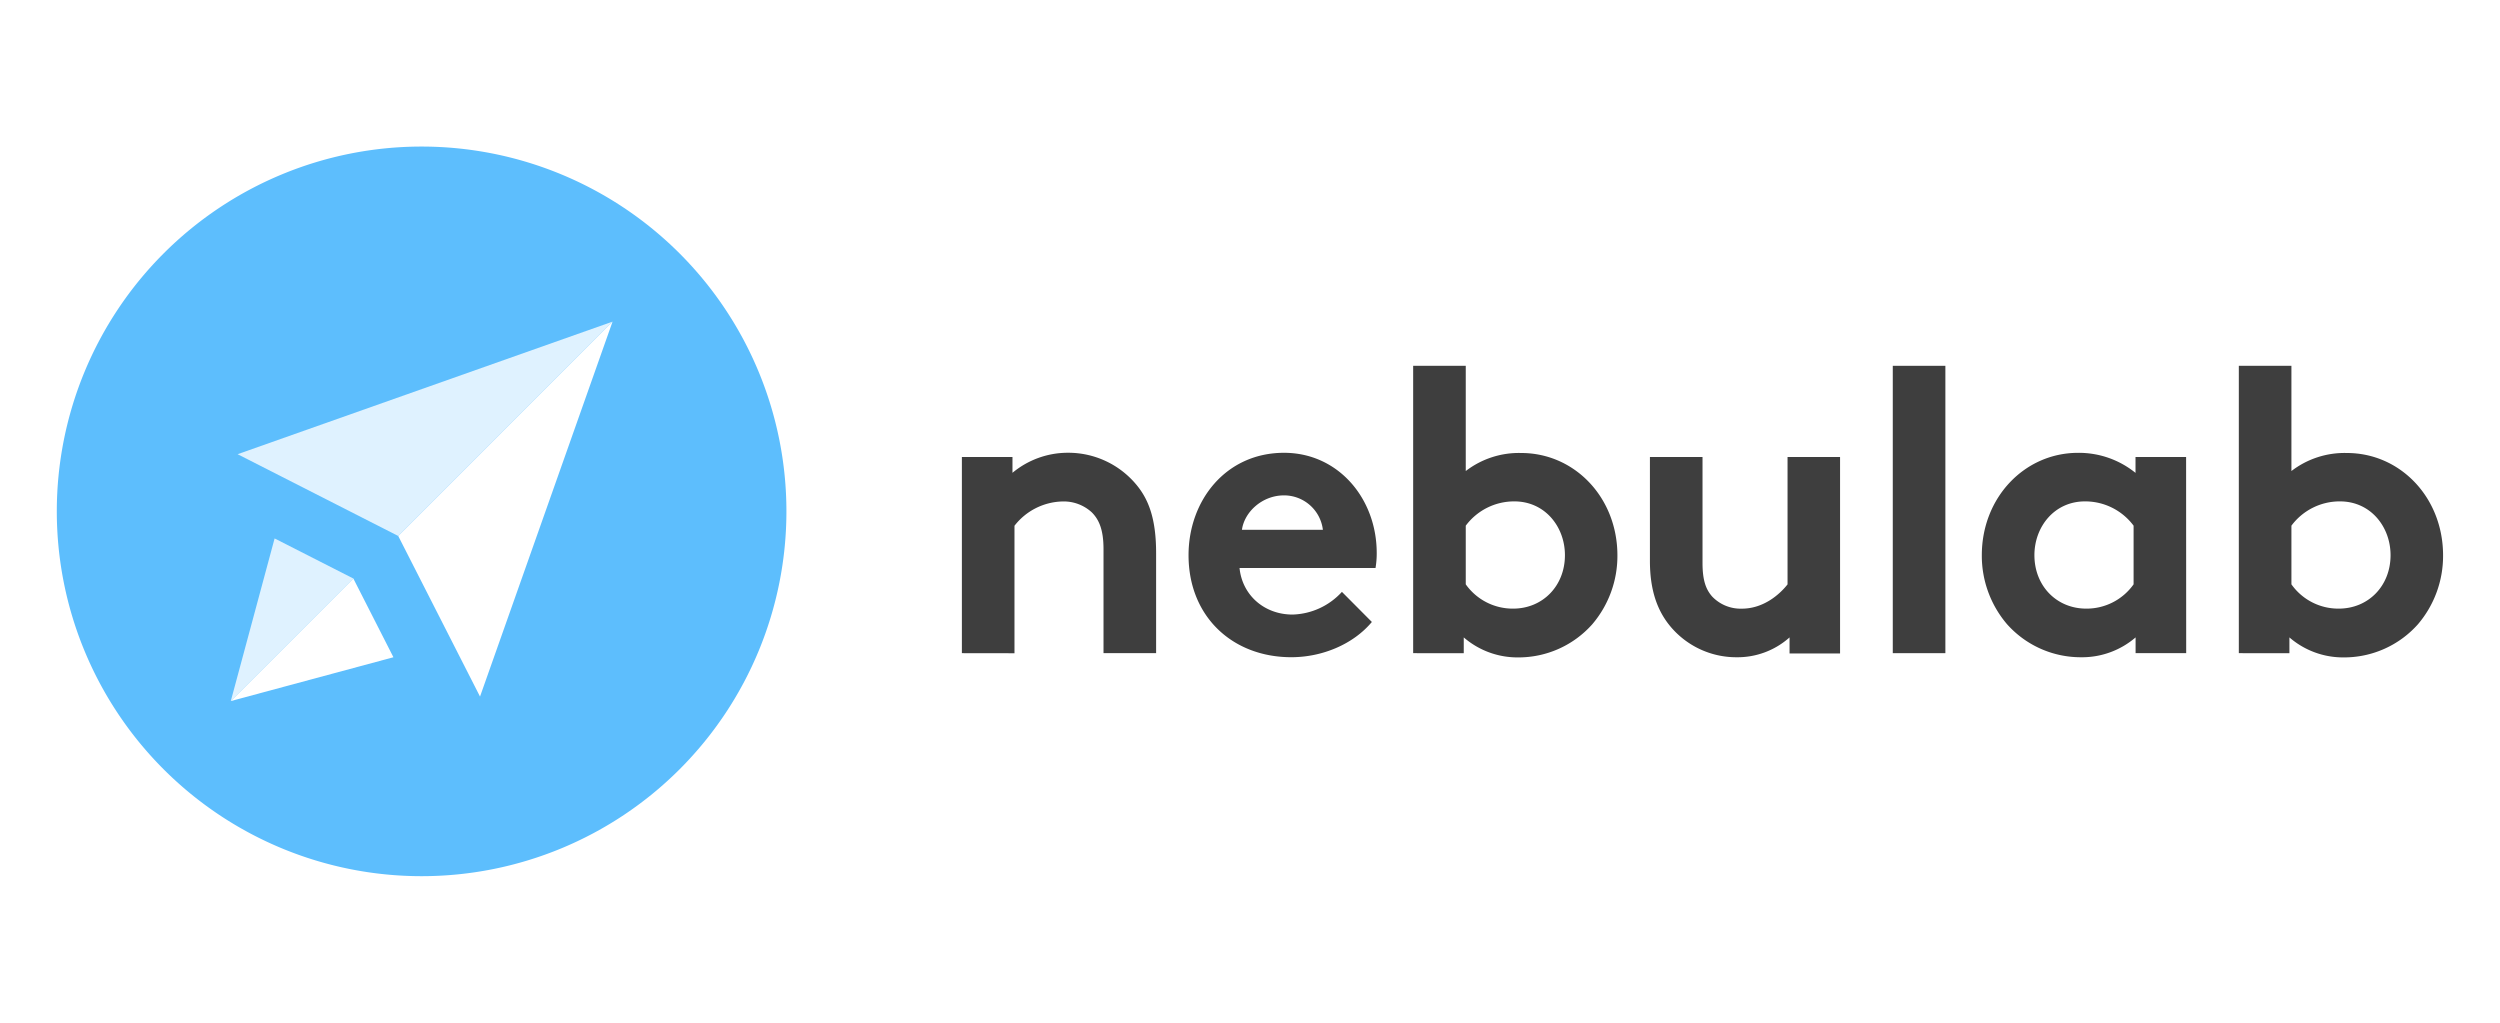 <svg xmlns="http://www.w3.org/2000/svg" viewBox="0 0 623.62 255.12"><defs><style>.cls-1{fill:#fff;}.cls-2{fill:#3e3e3e;}.cls-3{fill:#5dbefd;}.cls-4{opacity:0.8;}</style></defs><title>nebulab</title><g id="BG"><rect class="cls-1" width="623.62" height="255.12"/></g><g id="Logo"><path class="cls-2" d="M239.94,162.93V114h12.62v3.94a21.58,21.58,0,0,1,13.83-5,22.06,22.06,0,0,1,17,7.88c3.23,3.83,5,8.78,5,17.16v24.94H275.27V137c0-4.85-1.11-7.37-2.92-9.19a10.35,10.35,0,0,0-7.37-2.72,15.62,15.62,0,0,0-11.92,6.06v31.8Z"/><path class="cls-2" d="M342.21,155.15c-4.74,5.66-12.52,8.79-20.09,8.79-14.64,0-25.64-10.1-25.64-25.45,0-13.62,9.29-25.54,23.82-25.54,13.53,0,23.12,11.41,23.12,25a21.89,21.89,0,0,1-.3,3.74H309.2c.7,6.86,6.26,11.61,13.22,11.61a17.3,17.3,0,0,0,12.32-5.66Zm-12.22-23a9.76,9.76,0,0,0-9.69-8.58c-5.45,0-9.89,4.14-10.5,8.58Z"/><path class="cls-2" d="M352.51,162.93V91.25h13.12V117.5A21.71,21.71,0,0,1,379.46,113c13.33,0,24,11.11,24,25.54a26.28,26.28,0,0,1-6.26,17.17,24.63,24.63,0,0,1-18.47,8.28A20.49,20.49,0,0,1,365.13,159v3.94Zm13.12-17.17a14.35,14.35,0,0,0,11.82,6.06c7.36,0,12.92-5.65,12.92-13.33,0-7.06-4.95-13.42-12.62-13.42a15.05,15.05,0,0,0-12.12,6.06Z"/><path class="cls-2" d="M459,114v49H446.4V159a19.48,19.48,0,0,1-13.22,4.95,21.42,21.42,0,0,1-16.66-7.88c-3.13-3.84-4.95-8.88-4.95-16.15V114h13.12v26.45c0,4.44.91,6.67,2.43,8.38a9.83,9.83,0,0,0,7.37,3c5.55,0,9.59-3.73,11.41-6.06V114Z"/><path class="cls-2" d="M485.27,162.93H472.15V91.25h13.12Z"/><path class="cls-2" d="M545.34,162.93H532.72V159a20.49,20.49,0,0,1-13.63,4.95,24.63,24.63,0,0,1-18.47-8.28,26.28,26.28,0,0,1-6.26-17.17c0-14.43,10.7-25.54,24-25.54a22.44,22.44,0,0,1,14.34,5V114h12.62Zm-13.12-31.8a15.05,15.05,0,0,0-12.12-6.06c-7.67,0-12.62,6.36-12.62,13.42,0,7.68,5.55,13.33,12.92,13.33a14.35,14.35,0,0,0,11.82-6.06Z"/><path class="cls-2" d="M558.47,162.93V91.25h13.12V117.5A21.71,21.71,0,0,1,585.42,113c13.33,0,24,11.11,24,25.54a26.28,26.28,0,0,1-6.26,17.17,24.65,24.65,0,0,1-18.48,8.28A20.46,20.46,0,0,1,571.09,159v3.94Zm13.12-17.17a14.33,14.33,0,0,0,11.81,6.06c7.37,0,12.92-5.65,12.92-13.33,0-7.06-4.94-13.42-12.62-13.42a15,15,0,0,0-12.11,6.06Z"/><path class="cls-3" d="M14.17,127.56a91,91,0,1,1,91,91,91,91,0,0,1-91-91"/><polygon class="cls-1" points="88.14 144.31 57.57 174.88 98.14 163.95 88.14 144.31"/><g class="cls-4"><polygon class="cls-1" points="68.5 134.31 57.57 174.88 88.14 144.31 68.5 134.31"/></g><polygon class="cls-1" points="152.8 80.23 99.34 133.7 119.74 173.76 152.8 80.23"/><g class="cls-4"><polygon class="cls-1" points="59.27 113.3 99.34 133.7 152.8 80.23 59.27 113.3"/></g></g></svg>